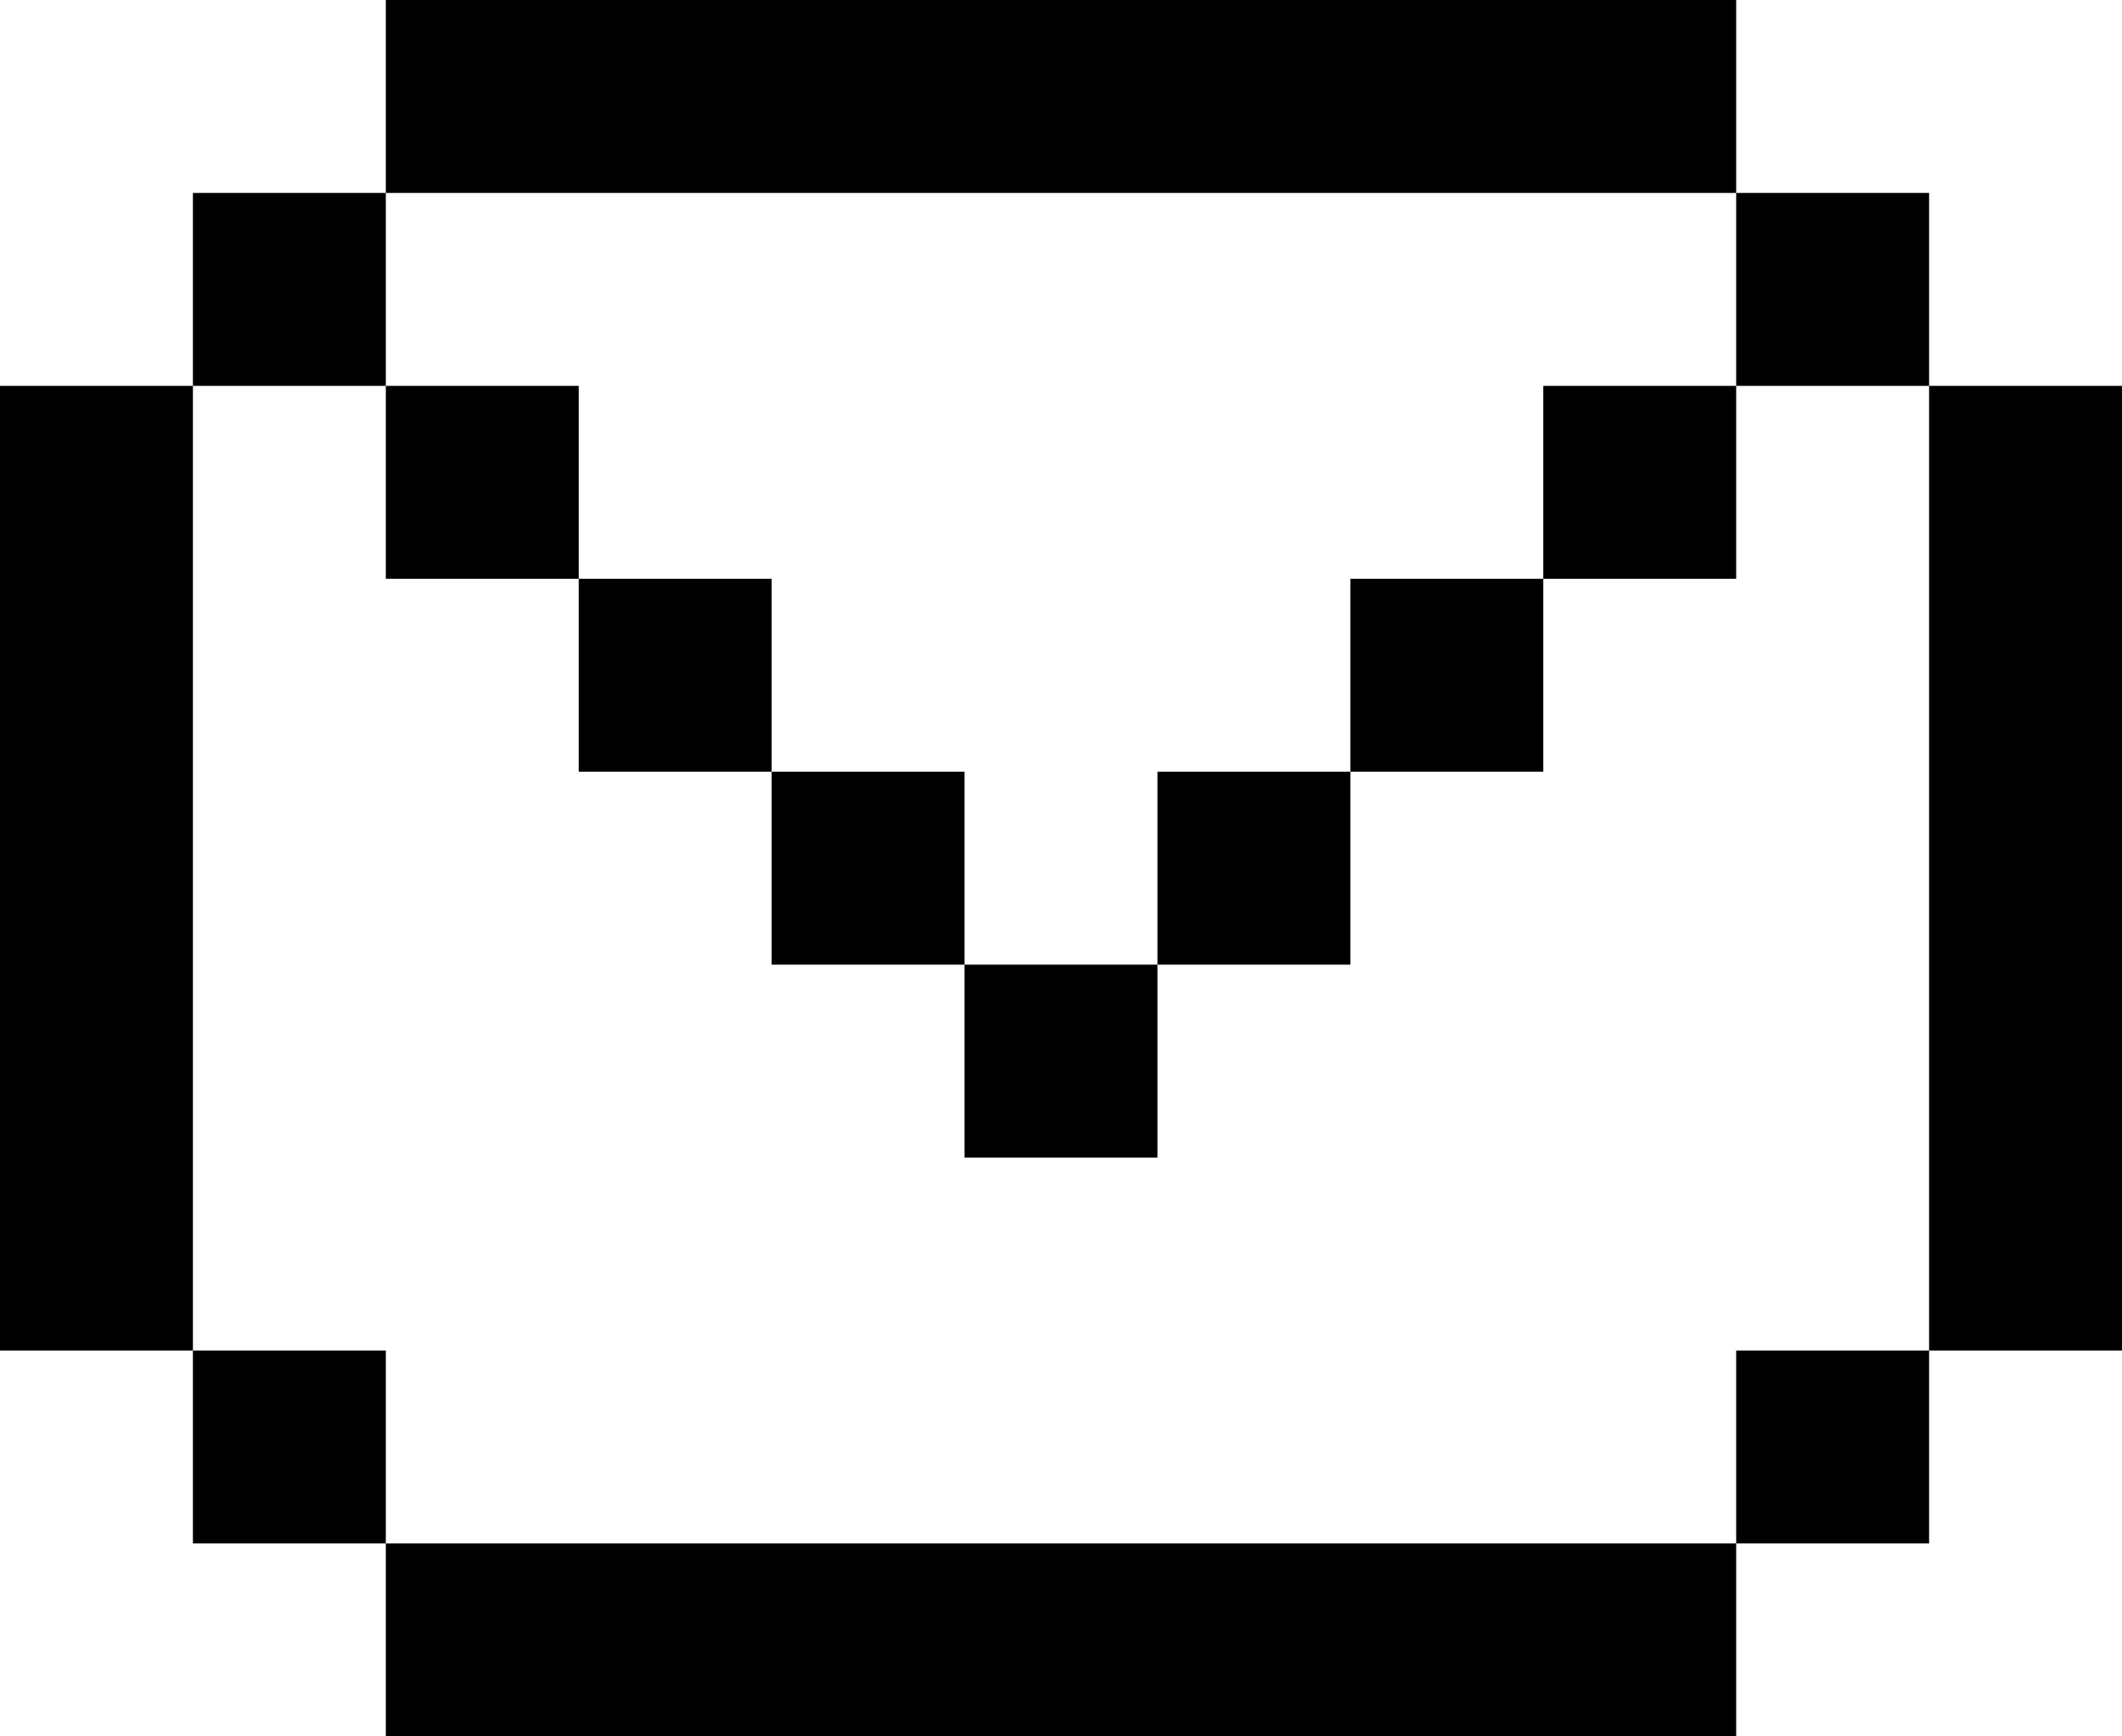<svg width="22" height="18" viewBox="0 0 22 18" fill="none" xmlns="http://www.w3.org/2000/svg">
<path fill-rule="evenodd" clip-rule="evenodd" d="M4 0H18V2H4V0ZM4 4V2H2V4H0V14H2V16H4V18H18V16H20V14H22V4H20V2H18V4H16V6H14V8H12V10H10V8H8V6H6V4H4ZM4 4V6H6V8H8V10H10V12H12V10H14V8H16V6H18V4H20V14H18V16H4V14H2V4H4Z" fill="currentColor"/>
</svg>
